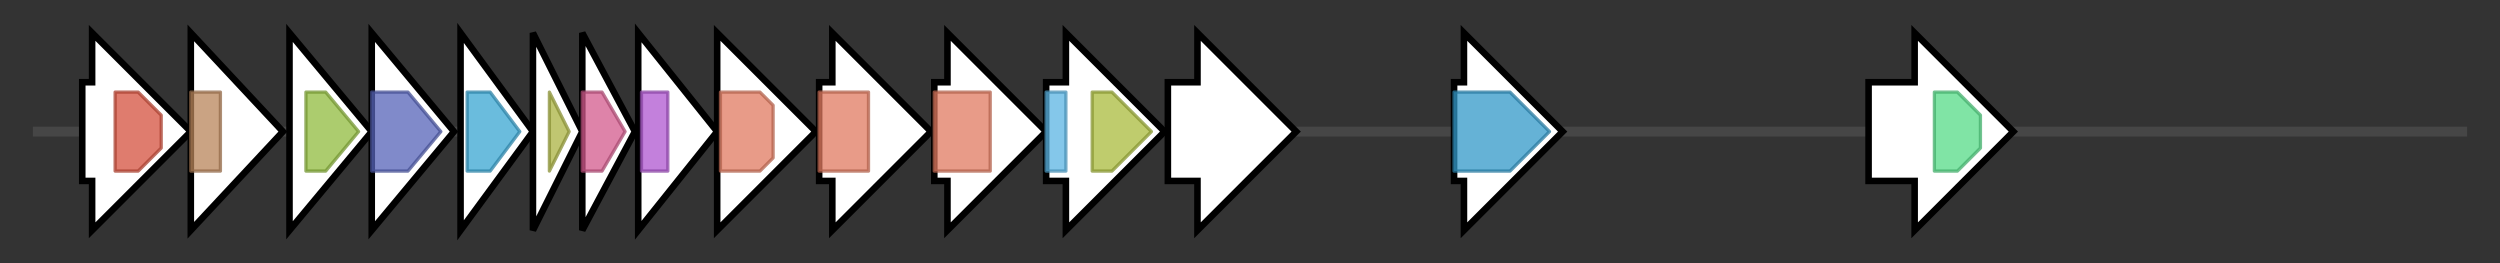 <svg version="1.1" baseProfile="full" xmlns="http://www.w3.org/2000/svg" width="759.933" height="80">
	<rect width="100%" height="100%" fill="#333333" stroke="none"/>
	<g>
		<line x1="10" y1="40.0" x2="749.933" y2="40.0" style="stroke:rgb(70,70,70); stroke-width:3 "/>
		<g>
			<title> (ATCC33200LJ0001)
eps transcriptional regulator</title>
			<polygon class=" (ATCC33200LJ0001)
eps transcriptional regulator" points="25,25 28,25 28,10 58,40 28,70 28,55 25,55" fill="rgb(255,255,255)" fill-opacity="1.0" stroke="rgb(0,0,0)" stroke-width="2"  />
			<g>
				<title>LytR_cpsA_psr (PF03816)
"LytR_cpsA_psr family"</title>
				<polygon class="PF03816" points="35,28 42,28 49,35 49,45 42,52 35,52" stroke-linejoin="round" width="14" height="24" fill="rgb(212,80,62)" stroke="rgb(169,64,49)" stroke-width="1" opacity="0.75" />
			</g>
		</g>
		<g>
			<title> (ATCC33200LJ0002)
polymerization and chain length determination protein</title>
			<polygon class=" (ATCC33200LJ0002)
polymerization and chain length determination protein" points="58,10 86,40 58,70" fill="rgb(255,255,255)" fill-opacity="1.0" stroke="rgb(0,0,0)" stroke-width="2"  />
			<g>
				<title>Wzz (PF02706)
"Chain length determinant protein"</title>
				<rect class="PF02706" x="58" y="28" stroke-linejoin="round" width="9" height="24" fill="rgb(184,132,90)" stroke="rgb(147,105,72)" stroke-width="1" opacity="0.75" />
			</g>
		</g>
		<g>
			<title> (ATCC33200LJ0003)
polymerization and chain length determination protein</title>
			<polygon class=" (ATCC33200LJ0003)
polymerization and chain length determination protein" points="88,10 113,40 88,70" fill="rgb(255,255,255)" fill-opacity="1.0" stroke="rgb(0,0,0)" stroke-width="2"  />
			<g>
				<title>AAA_31 (PF13614)
"AAA domain"</title>
				<polygon class="PF13614" points="93,28 99,28 109,40 99,52 93,52" stroke-linejoin="round" width="17" height="24" fill="rgb(144,187,62)" stroke="rgb(115,149,49)" stroke-width="1" opacity="0.75" />
			</g>
		</g>
		<g>
			<title> (ATCC33200LJ0004)
polymerization and chain length determination protein</title>
			<polygon class=" (ATCC33200LJ0004)
polymerization and chain length determination protein" points="113,10 138,40 113,70" fill="rgb(255,255,255)" fill-opacity="1.0" stroke="rgb(0,0,0)" stroke-width="2"  />
			<g>
				<title>CpsB_CapC (PF19567)
"Capsular polysaccharide synthesis, CpsB/CapC"</title>
				<polygon class="PF19567" points="113,28 124,28 134,40 124,52 113,52" stroke-linejoin="round" width="23" height="24" fill="rgb(85,99,184)" stroke="rgb(68,79,147)" stroke-width="1" opacity="0.75" />
			</g>
		</g>
		<g>
			<title> (ATCC33200LJ0005)
phospho-glycosyltransferase</title>
			<polygon class=" (ATCC33200LJ0005)
phospho-glycosyltransferase" points="140,10 162,40 140,70" fill="rgb(255,255,255)" fill-opacity="1.0" stroke="rgb(0,0,0)" stroke-width="2"  />
			<g>
				<title>Bac_transf (PF02397)
"Bacterial sugar transferase"</title>
				<polygon class="PF02397" points="142,28 149,28 158,40 149,52 142,52" stroke-linejoin="round" width="18" height="24" fill="rgb(57,165,209)" stroke="rgb(45,131,167)" stroke-width="1" opacity="0.75" />
			</g>
		</g>
		<g>
			<title> (ATCC33200LJ0006)
glycosyltransferase</title>
			<polygon class=" (ATCC33200LJ0006)
glycosyltransferase" points="162,10 177,40 162,70" fill="rgb(255,255,255)" fill-opacity="1.0" stroke="rgb(0,0,0)" stroke-width="2"  />
			<g>
				<title>Alg14 (PF08660)
"Oligosaccharide biosynthesis protein Alg14 like"</title>
				<polygon class="PF08660" points="167,28 167,28 173,40 167,52 167,52" stroke-linejoin="round" width="9" height="24" fill="rgb(171,179,66)" stroke="rgb(136,143,52)" stroke-width="1" opacity="0.75" />
			</g>
		</g>
		<g>
			<title> (ATCC33200LJ0007)
glycosyltransferase</title>
			<polygon class=" (ATCC33200LJ0007)
glycosyltransferase" points="177,10 193,40 177,70" fill="rgb(255,255,255)" fill-opacity="1.0" stroke="rgb(0,0,0)" stroke-width="2"  />
			<g>
				<title>Glyco_tran_28_C (PF04101)
"Glycosyltransferase family 28 C-terminal domain"</title>
				<polygon class="PF04101" points="177,28 183,28 190,40 183,52 177,52" stroke-linejoin="round" width="16" height="24" fill="rgb(211,90,140)" stroke="rgb(168,72,112)" stroke-width="1" opacity="0.75" />
			</g>
		</g>
		<g>
			<title> (ATCC33200LJ0008)
glycosyltransferase</title>
			<polygon class=" (ATCC33200LJ0008)
glycosyltransferase" points="194,10 218,40 194,70" fill="rgb(255,255,255)" fill-opacity="1.0" stroke="rgb(0,0,0)" stroke-width="2"  />
			<g>
				<title>Gly_transf_sug (PF04488)
"Glycosyltransferase sugar-binding region containing DXD motif"</title>
				<rect class="PF04488" x="195" y="28" stroke-linejoin="round" width="8" height="24" fill="rgb(175,85,208)" stroke="rgb(139,68,166)" stroke-width="1" opacity="0.75" />
			</g>
		</g>
		<g>
			<title> (ATCC33200LJ0009)
glycosyltransferase</title>
			<polygon class=" (ATCC33200LJ0009)
glycosyltransferase" points="218,25 218,25 218,10 248,40 218,70 218,55 218,55" fill="rgb(255,255,255)" fill-opacity="1.0" stroke="rgb(0,0,0)" stroke-width="2"  />
			<g>
				<title>Glycos_transf_2 (PF00535)
"Glycosyl transferase family 2"</title>
				<polygon class="PF00535" points="219,28 231,28 235,32 235,48 231,52 219,52" stroke-linejoin="round" width="16" height="24" fill="rgb(224,122,96)" stroke="rgb(179,97,76)" stroke-width="1" opacity="0.75" />
			</g>
		</g>
		<g>
			<title> (ATCC33200LJ0010)
glycosyltransferase</title>
			<polygon class=" (ATCC33200LJ0010)
glycosyltransferase" points="249,25 253,25 253,10 283,40 253,70 253,55 249,55" fill="rgb(255,255,255)" fill-opacity="1.0" stroke="rgb(0,0,0)" stroke-width="2"  />
			<g>
				<title>Glycos_transf_2 (PF00535)
"Glycosyl transferase family 2"</title>
				<rect class="PF00535" x="249" y="28" stroke-linejoin="round" width="15" height="24" fill="rgb(224,122,96)" stroke="rgb(179,97,76)" stroke-width="1" opacity="0.75" />
			</g>
		</g>
		<g>
			<title> (ATCC33200LJ0011)
glycosyltransferase</title>
			<polygon class=" (ATCC33200LJ0011)
glycosyltransferase" points="284,25 288,25 288,10 318,40 288,70 288,55 284,55" fill="rgb(255,255,255)" fill-opacity="1.0" stroke="rgb(0,0,0)" stroke-width="2"  />
			<g>
				<title>Glycos_transf_2 (PF00535)
"Glycosyl transferase family 2"</title>
				<rect class="PF00535" x="284" y="28" stroke-linejoin="round" width="17" height="24" fill="rgb(224,122,96)" stroke="rgb(179,97,76)" stroke-width="1" opacity="0.75" />
			</g>
		</g>
		<g>
			<title> (ATCC33200LJ0012)
UDP-galactopyranose mutase</title>
			<polygon class=" (ATCC33200LJ0012)
UDP-galactopyranose mutase" points="318,25 324,25 324,10 354,40 324,70 324,55 318,55" fill="rgb(255,255,255)" fill-opacity="1.0" stroke="rgb(0,0,0)" stroke-width="2"  />
			<g>
				<title>NAD_binding_8 (PF13450)
"NAD(P)-binding Rossmann-like domain"</title>
				<rect class="PF13450" x="318" y="28" stroke-linejoin="round" width="6" height="24" fill="rgb(91,180,227)" stroke="rgb(72,144,181)" stroke-width="1" opacity="0.75" />
			</g>
			<g>
				<title>GLF (PF03275)
"UDP-galactopyranose mutase"</title>
				<polygon class="PF03275" points="332,28 338,28 350,40 338,52 332,52" stroke-linejoin="round" width="20" height="24" fill="rgb(169,187,61)" stroke="rgb(135,149,48)" stroke-width="1" opacity="0.75" />
			</g>
		</g>
		<g>
			<title> (ATCC33200LJ0013)
polymerization and export protein</title>
			<polygon class=" (ATCC33200LJ0013)
polymerization and export protein" points="355,25 364,25 364,10 394,40 364,70 364,55 355,55" fill="rgb(255,255,255)" fill-opacity="1.0" stroke="rgb(0,0,0)" stroke-width="2"  />
		</g>
		<g>
			<title> (ATCC33200LJ0016)
membrane protein</title>
			<polygon class=" (ATCC33200LJ0016)
membrane protein" points="442,25 445,25 445,10 475,40 445,70 445,55 442,55" fill="rgb(255,255,255)" fill-opacity="1.0" stroke="rgb(0,0,0)" stroke-width="2"  />
			<g>
				<title>Acyl_transf_3 (PF01757)
"Acyltransferase family"</title>
				<polygon class="PF01757" points="442,28 459,28 471,40 459,52 442,52" stroke-linejoin="round" width="32" height="24" fill="rgb(50,152,200)" stroke="rgb(40,121,160)" stroke-width="1" opacity="0.75" />
			</g>
		</g>
		<g>
			<title> (ATCC33200LJ0022)
hypothetical protein</title>
			<polygon class=" (ATCC33200LJ0022)
hypothetical protein" points="568,25 582,25 582,10 612,40 582,70 582,55 568,55" fill="rgb(255,255,255)" fill-opacity="1.0" stroke="rgb(0,0,0)" stroke-width="2"  />
			<g>
				<title>RVT_1 (PF00078)
"Reverse transcriptase (RNA-dependent DNA polymerase)"</title>
				<polygon class="PF00078" points="588,28 595,28 602,35 602,45 595,52 588,52" stroke-linejoin="round" width="14" height="24" fill="rgb(85,219,135)" stroke="rgb(68,175,108)" stroke-width="1" opacity="0.75" />
			</g>
		</g>
	</g>
</svg>
